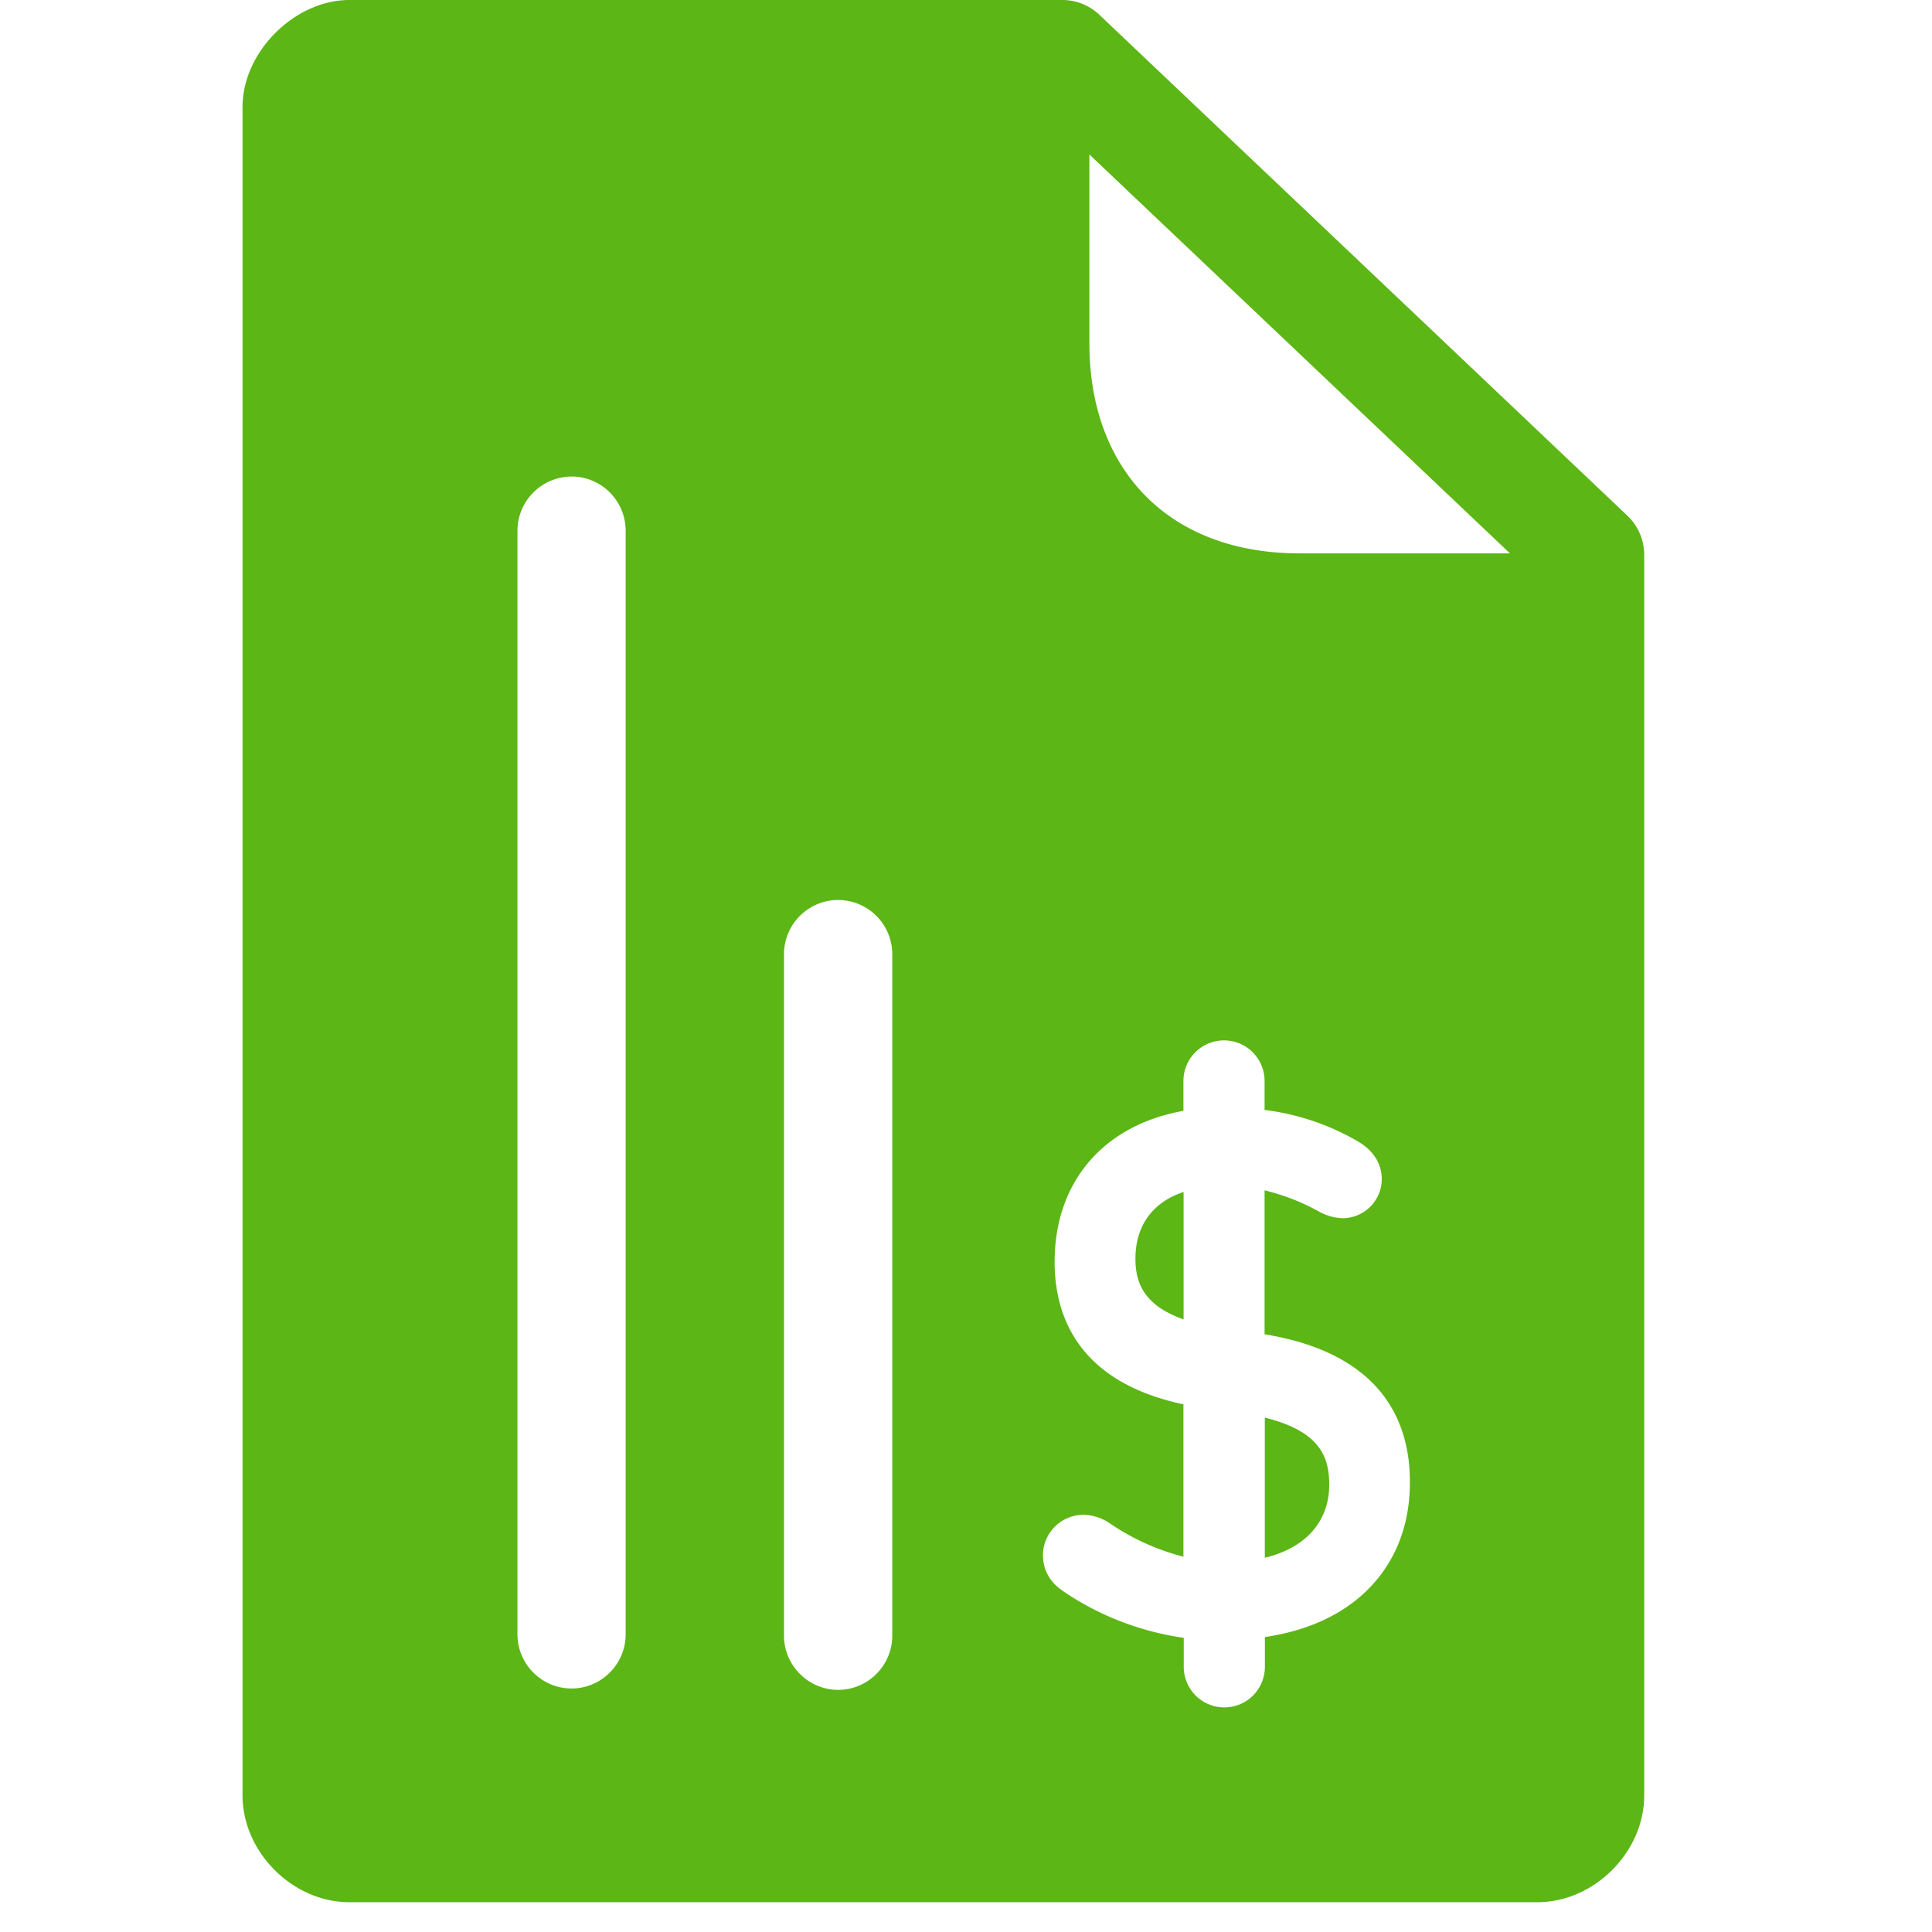 <svg width="24" height="24" viewBox="0 0 24 24" xmlns="http://www.w3.org/2000/svg"><path d="M13.198 0c.172 0 .336.067.46.185l6.555 6.218a.672.672 0 01.212.488v15.412c0 .705-.622 1.327-1.328 1.327H4.341c-.706 0-1.328-.622-1.328-1.327V1.328C3.013.645 3.66 0 4.341 0zm2.007 12.924a.504.504 0 00-.504.505v.37c-.988.177-1.6.877-1.6 1.878 0 .666.289 1.49 1.6 1.768v1.893a2.906 2.906 0 01-.918-.417.613.613 0 00-.322-.104c-.276 0-.501.222-.505.497 0 .185.081.333.239.444.45.31.968.51 1.51.588v.36a.504.504 0 101.008 0v-.37c.48-.07.884-.242 1.186-.504.404-.35.619-.844.615-1.429 0-.709-.319-1.586-1.805-1.828v-1.788c.236.057.46.144.673.262.097.054.194.08.295.084a.488.488 0 00.488-.488c0-.107-.037-.309-.286-.46a3.05 3.05 0 00-1.17-.397v-.36a.504.504 0 00-.504-.504zm-4.793-1.744a.674.674 0 00-.673.672v8.467c0 .37.303.673.673.673.37 0 .672-.303.672-.673v-8.467a.674.674 0 00-.672-.672zM7.1 5.92a.674.674 0 00-.672.672v13.71c0 .37.302.673.672.673.37 0 .672-.303.672-.672V6.592a.674.674 0 00-.672-.673zm8.612 11.69c.695.172.8.498.8.834 0 .46-.296.786-.8.907zm-1.009-2.803v1.583c-.514-.182-.598-.477-.598-.756 0-.41.215-.7.598-.827zm-1.17-12.888v2.35c0 .78.246 1.439.706 1.9.46.46 1.116.705 1.9.705h2.618l-5.224-4.955z" fill="#5CB615" fill-rule="nonzero"/></svg>